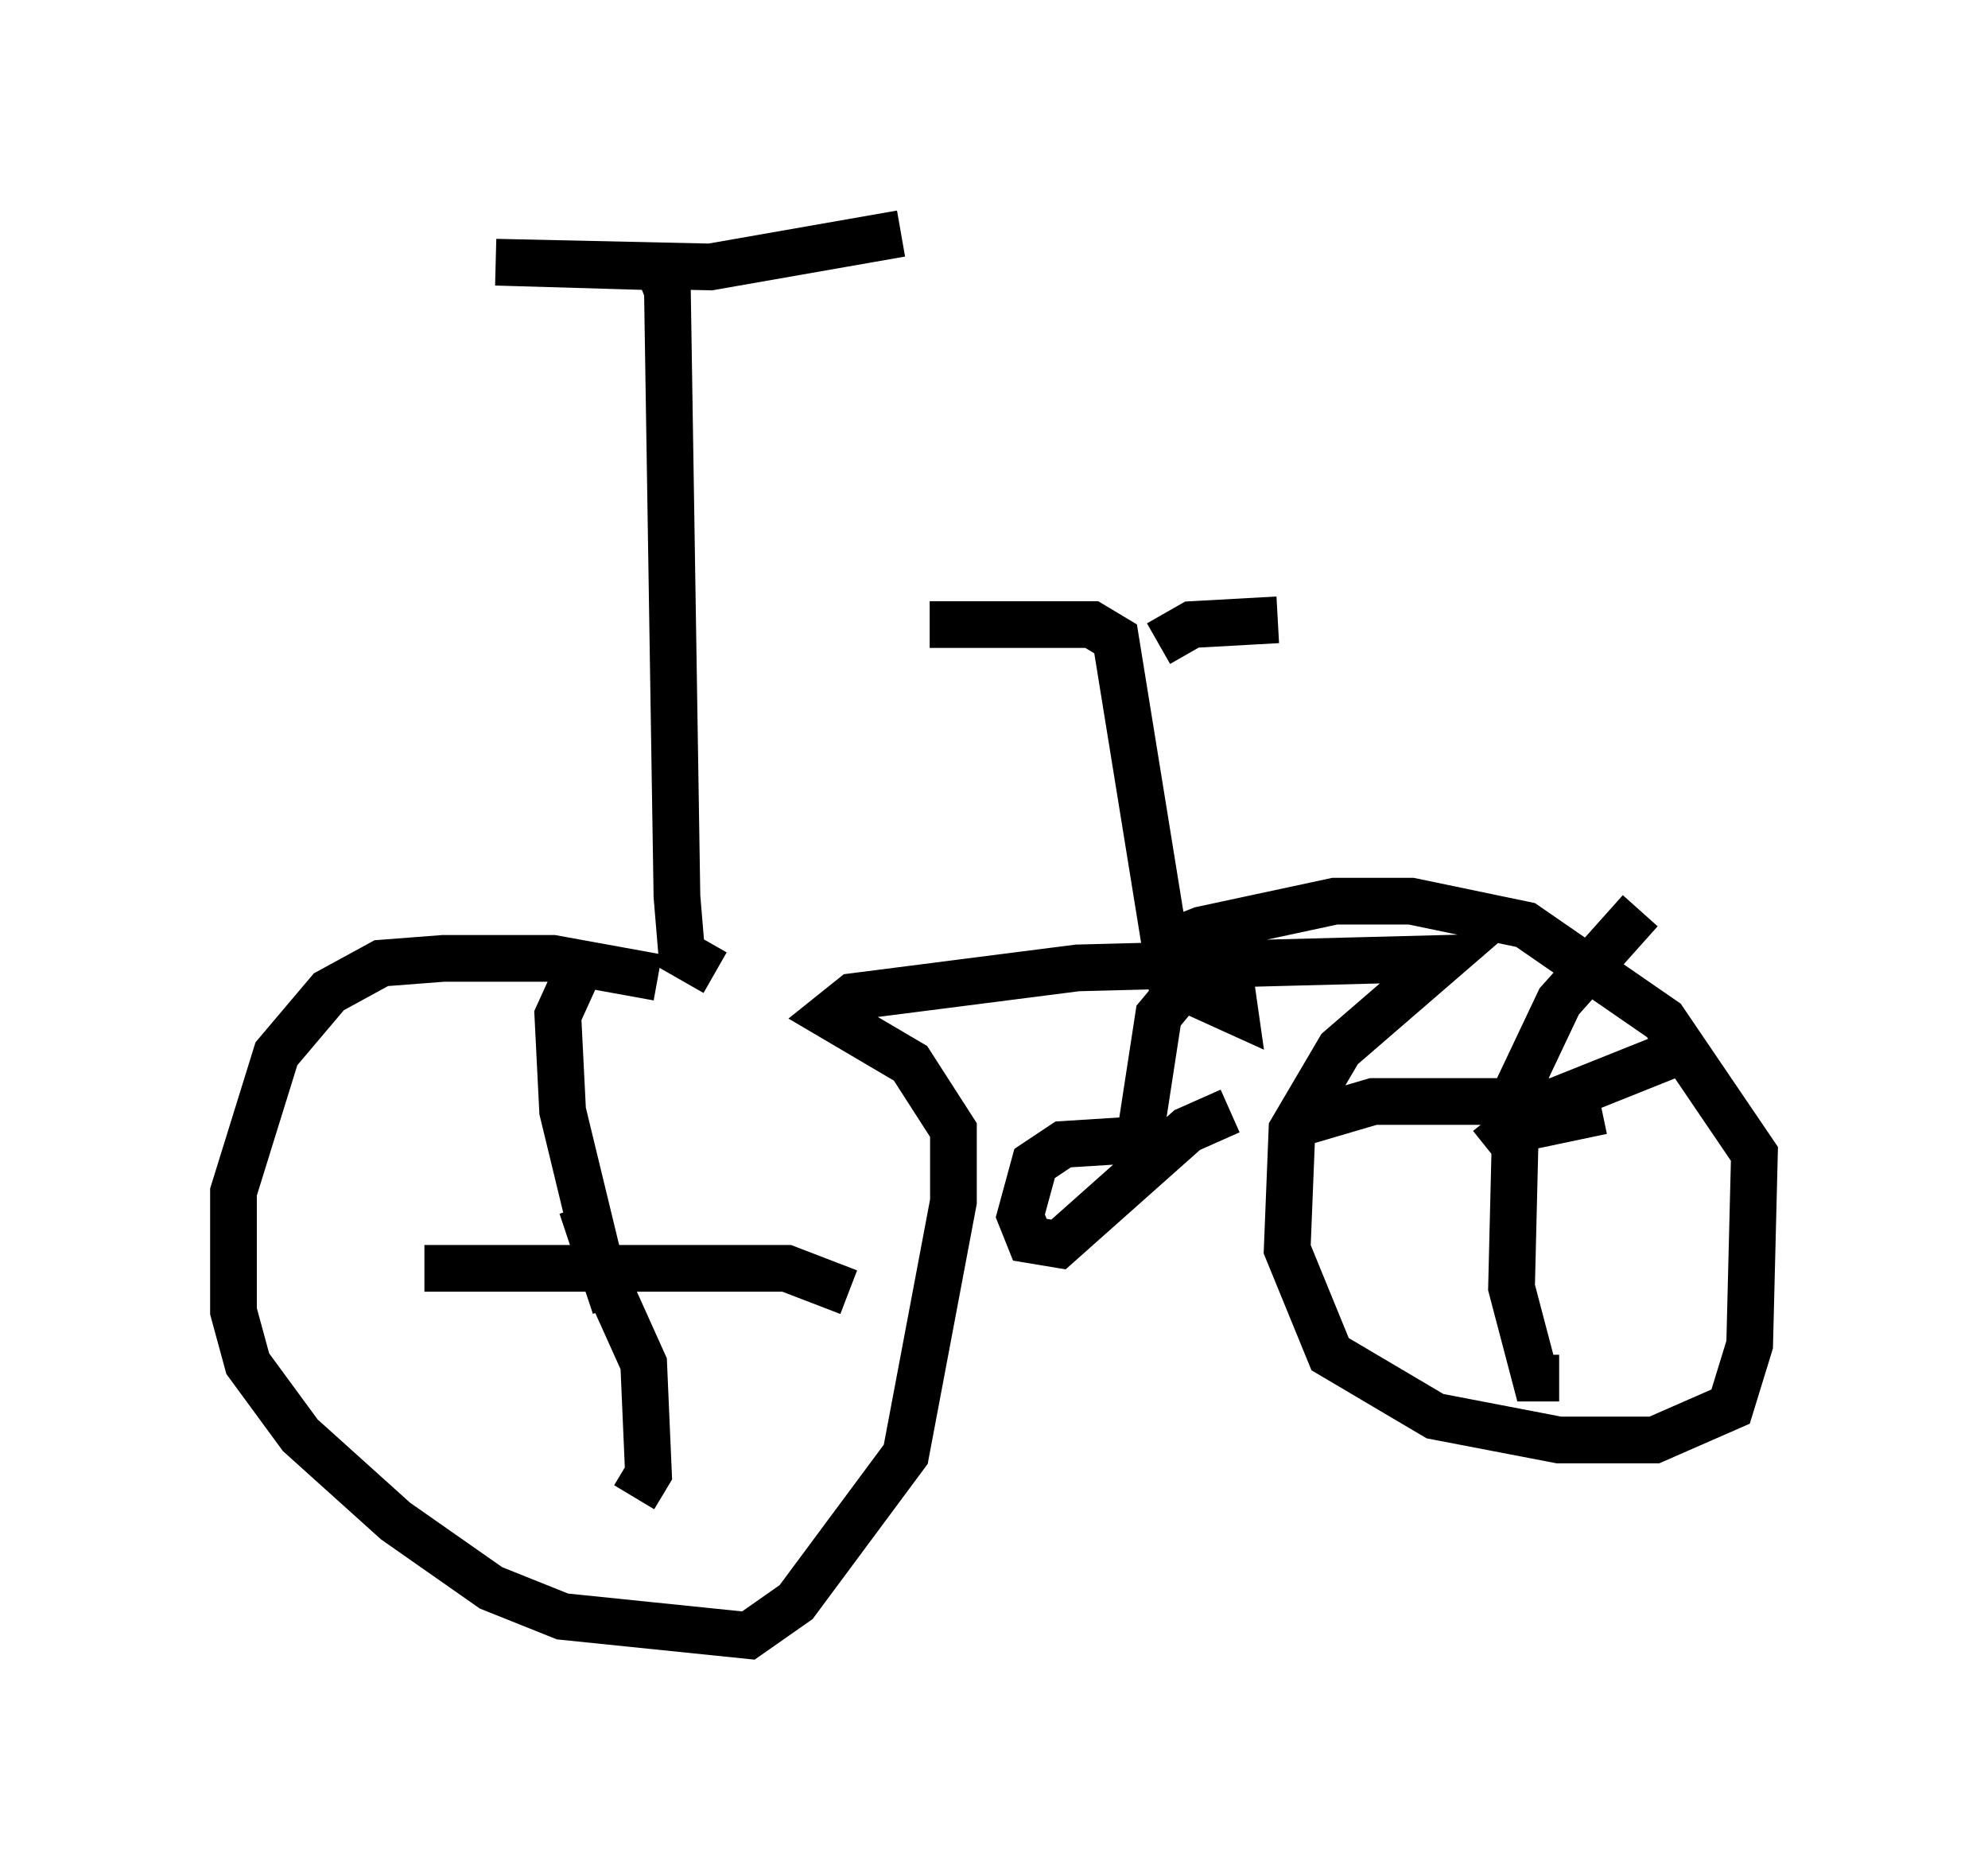 <?xml version="1.0" encoding="utf-8" ?>
<svg baseProfile="full" height="40.013" version="1.1" width="42.565" xmlns="http://www.w3.org/2000/svg" xmlns:ev="http://www.w3.org/2001/xml-events" xmlns:xlink="http://www.w3.org/1999/xlink"><defs /><rect fill="white" height="40.013" width="42.565" x="0" y="0" /><path d="M18.679, 22.252 m-4.594, -1.327 l-2.246, -0.408 -2.348, 0.0 l-1.327, 0.102 -1.123, 0.613 l-1.123, 1.327 -0.919, 2.96 l0.0, 2.552 0.306, 1.123 l1.123, 1.531 2.042, 1.838 l2.042, 1.429 1.531, 0.613 l3.981, 0.408 1.021, -0.715 l2.348, -3.165 1.021, -5.41 l0.0, -1.531 -0.919, -1.429 l-1.735, -1.021 0.51, -0.408 l4.798, -0.613 7.861, -0.204 l-2.246, 1.94 -1.021, 1.735 l-0.102, 2.552 0.919, 2.246 l2.246, 1.327 2.654, 0.51 l2.042, 0.0 1.633, -0.715 l0.408, -1.327 0.102, -4.083 l-1.94, -2.858 -2.96, -2.042 l-2.45, -0.51 -1.633, 0.0 l-2.858, 0.613 -0.51, 0.204 l-0.204, 0.51 -1.123, -6.942 l-0.51, -0.306 -3.471, 0.0 m-4.594, 7.452 l-0.715, -0.408 -0.102, -1.225 l-0.204, -12.965 -0.204, -0.51 l-3.471, -0.102 4.594, 0.102 l4.083, -0.715 m5.513, 8.779 l0.715, -0.408 1.838, -0.102 m-1.021, 7.656 l0.102, 0.715 -1.123, -0.51 l-0.51, 0.613 -0.408, 2.654 l-1.633, 0.102 -0.613, 0.408 l-0.306, 1.123 0.204, 0.51 l0.613, 0.102 2.756, -2.45 l0.919, -0.408 m-13.169, 4.185 l-0.715, -2.144 m0.0, -5.206 l-0.51, 1.123 0.102, 2.042 l0.817, 3.369 0.919, 2.042 l0.102, 2.348 -0.306, 0.51 m4.594, -4.39 l-1.327, -0.51 -7.758, 0.0 m22.765, -2.552 l0.51, -0.408 1.94, -0.408 m0.817, -4.288 l-1.735, 1.94 -0.919, 1.94 l-0.102, 4.185 0.51, 1.94 l0.51, 0.0 m2.45, -6.942 l-2.552, 1.021 -3.879, 0.0 l-1.735, 0.51 " fill="none" stroke="black" stroke-width="1" /></svg>